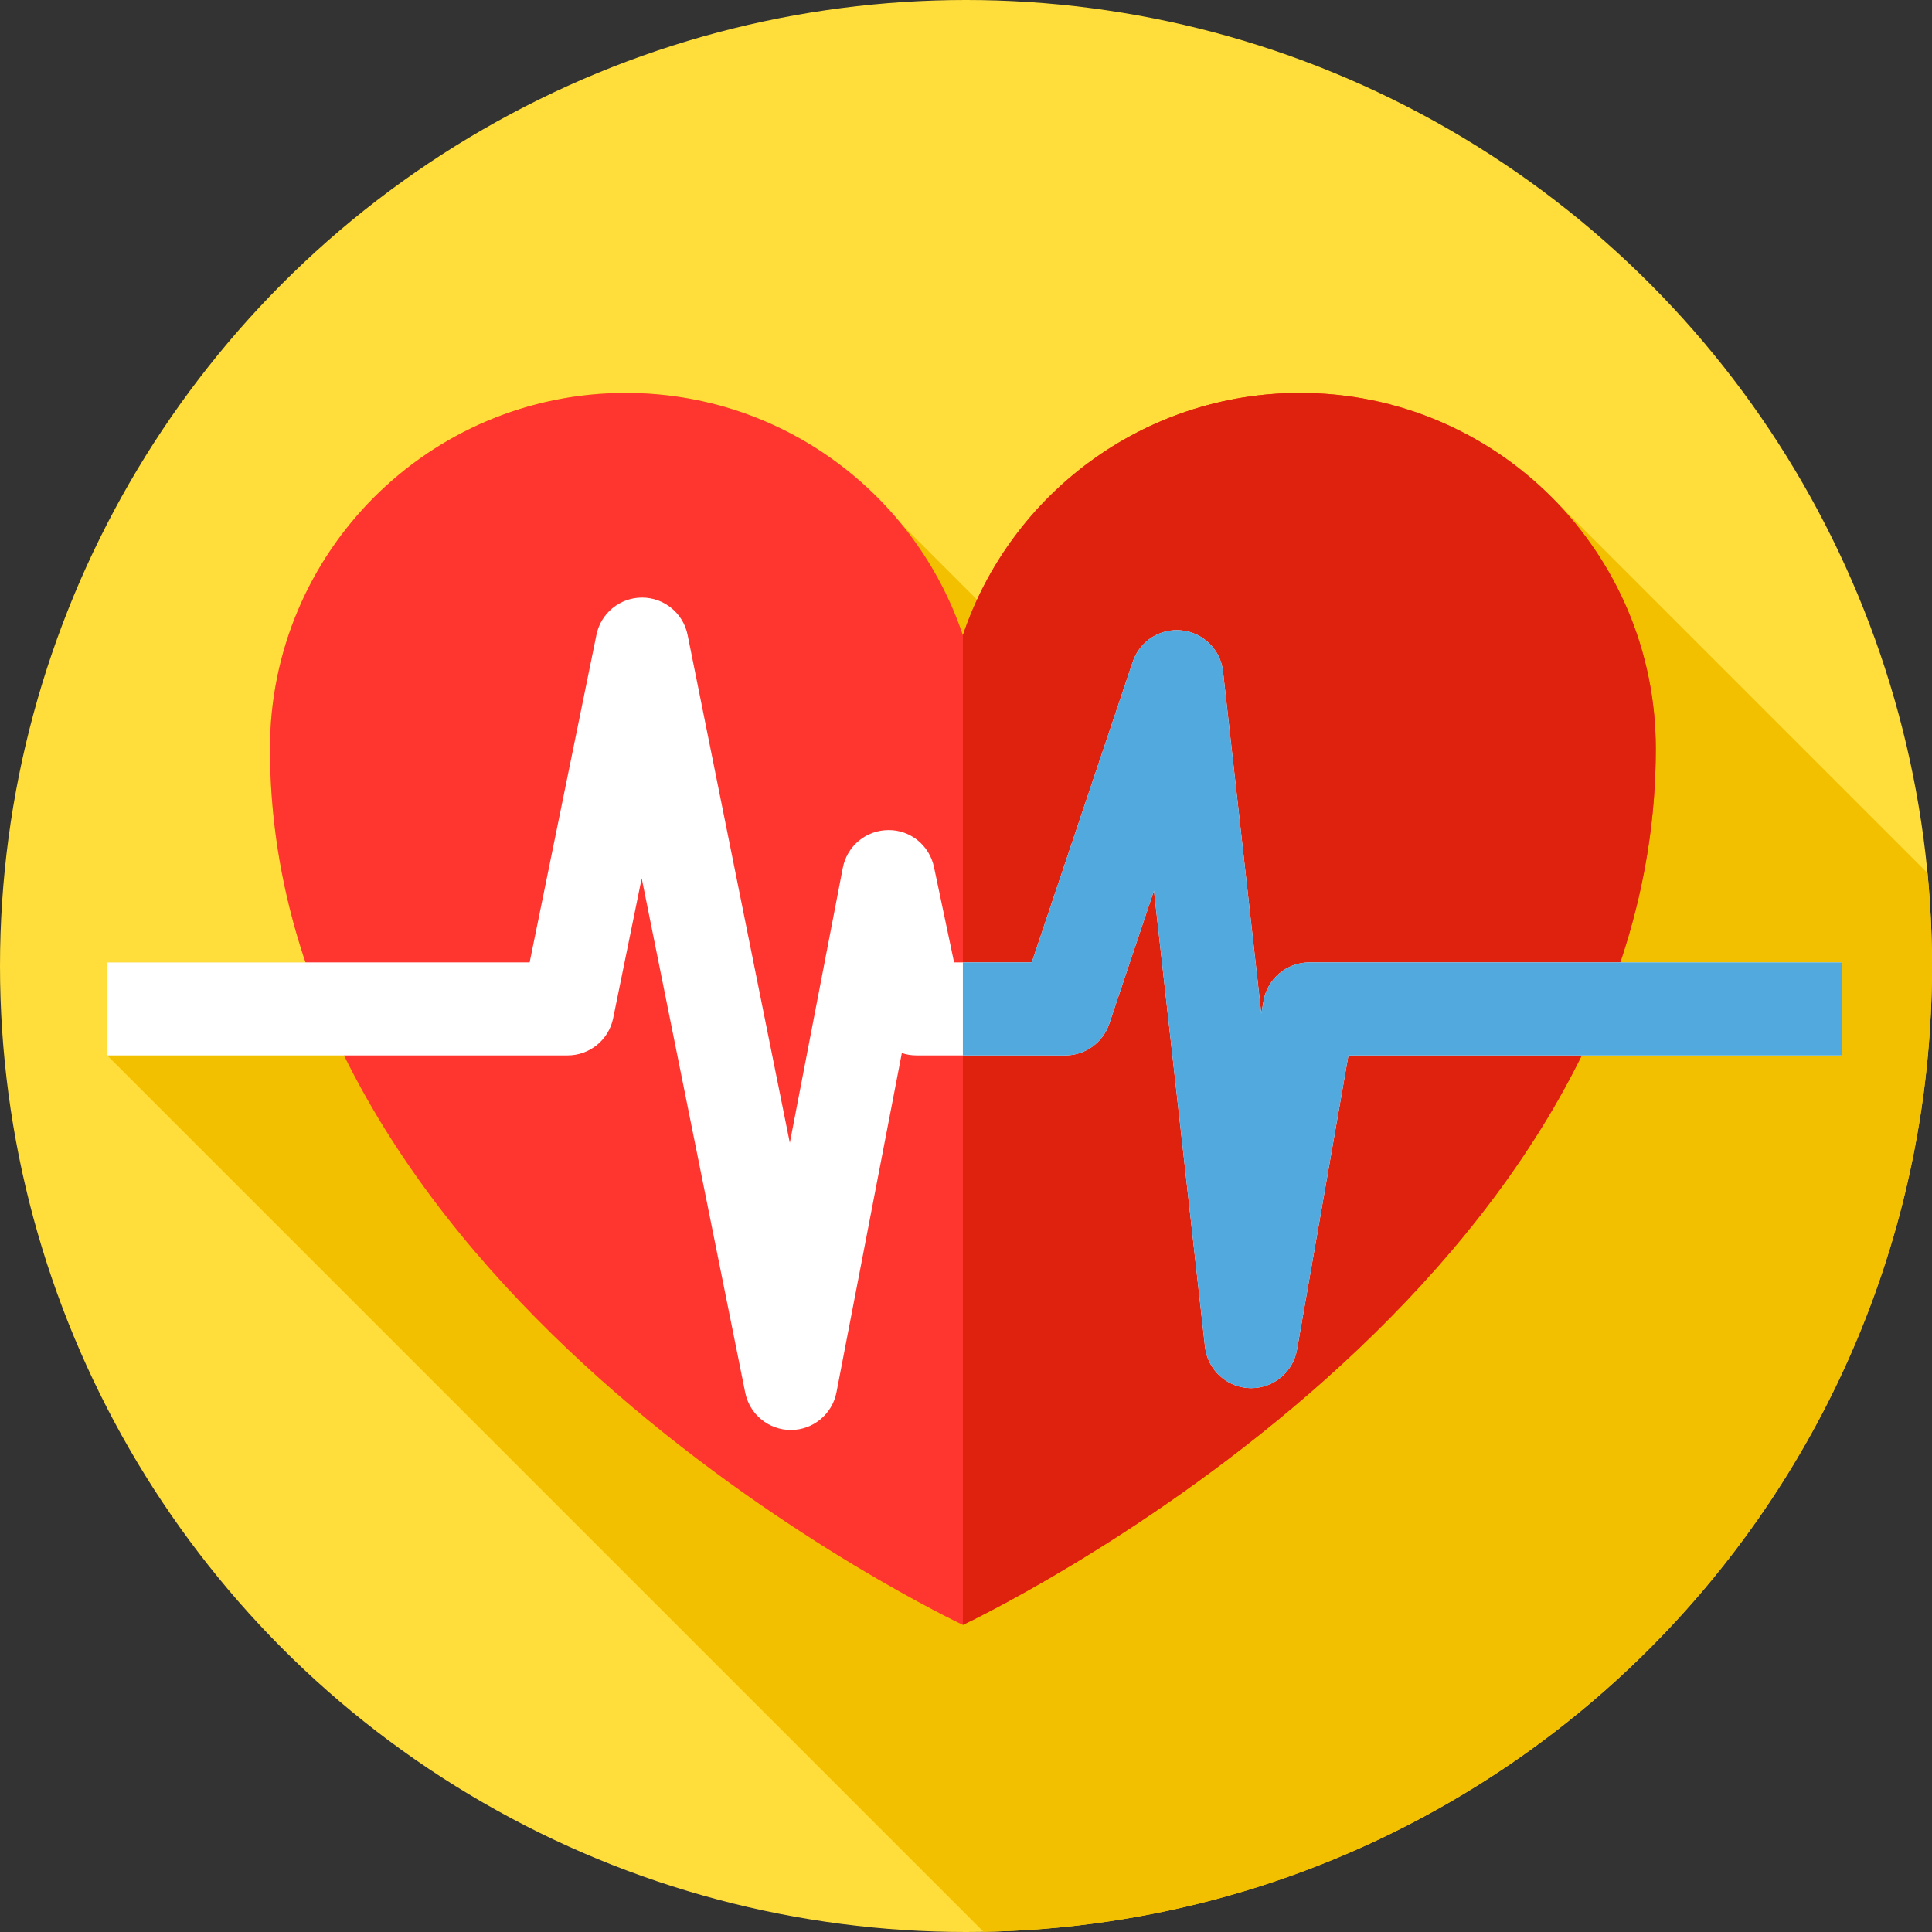 <?xml version="1.0" encoding="iso-8859-1"?>
<!-- Generator: Adobe Illustrator 19.0.0, SVG Export Plug-In . SVG Version: 6.00 Build 0)  -->
<svg version="1.1" id="Capa_1" xmlns="http://www.w3.org/2000/svg" xmlns:xlink="http://www.w3.org/1999/xlink" x="0px" y="0px"
	 viewBox="0 0 512 512" style="enable-background:new 0 0 512 512;" xml:space="preserve">
<rect x="0" y="0" width="512" height="512" fill="#333333" stroke="none"/>
<circle style="fill:#FFDD3B;" cx="256" cy="256" r="256"/>
<path style="fill:#F3C000;" d="M510.817,231.382l-99.631-99.631c-17.06-17.06-40.63-27.613-66.664-27.613
	c-37.964,0-70.654,22.455-85.593,54.796l-20.01-20.01c-17.28-21.22-43.593-34.785-73.094-34.785
	c-52.069,0-94.278,42.21-94.278,94.278c0,20.027,3.459,38.925,9.419,56.633H28.414v24.648l232.244,232.244
	C399.891,509.455,512,395.828,512,256C512,247.694,511.59,239.486,510.817,231.382z"/>
<path style="fill:#FF3630;" d="M344.522,104.139c-41.547,0-76.791,26.887-89.349,64.2c-12.558-37.314-47.801-64.2-89.348-64.2
	c-52.069,0-94.278,42.21-94.278,94.278c0,146.039,183.627,232.19,183.627,232.19s183.627-86.151,183.627-232.19
	C438.8,146.349,396.591,104.139,344.522,104.139z"/>
<path style="fill:#DE220E;" d="M255.174,168.339c12.558-37.314,47.801-64.2,89.349-64.2c52.069,0,94.278,42.21,94.278,94.278
	c0,146.039-183.627,232.19-183.627,232.19V168.339z"/>
<path style="fill:#FFFFFF;" d="M209.574,378.963c-5.866,0.001-10.921-4.137-12.081-9.892l-27.436-136.318l-7.563,37.084
	c-1.169,5.74-6.219,9.861-12.075,9.861H28.414v-24.648h111.943l17.708-86.824c1.17-5.74,6.219-9.861,12.075-9.861
	c0.005,0,0.011,0,0.016,0c5.863,0.008,10.908,4.145,12.065,9.892l27.091,134.609l14.043-72.889c1.11-5.761,6.127-9.941,11.993-9.992
	c5.889-0.101,10.956,4.041,12.166,9.781l5.331,25.283h20.58l26.755-79.658c1.84-5.48,7.24-8.949,12.99-8.33
	c5.748,0.614,10.297,5.139,10.94,10.884l10.145,90.683l0.591-3.376c1.03-5.898,6.152-10.203,12.141-10.203h141.109v24.648H357.345
	l-13.623,77.971c-1.034,5.913-6.17,10.202-12.136,10.203c-0.128,0-0.254-0.002-0.384-0.006c-6.128-0.188-11.186-4.854-11.869-10.948
	L305.81,236.044l-11.842,35.254c-1.685,5.018-6.388,8.4-11.682,8.4h-39.437c-1.339,0-2.636-0.216-3.854-0.617l-17.318,89.89
	c-1.114,5.781-6.162,9.968-12.05,9.992C209.609,378.963,209.592,378.963,209.574,378.963z"/>
<path style="fill:#52A9DD;" d="M334.847,265.253l-0.591,3.376l-10.145-90.683c-0.643-5.746-5.193-10.271-10.94-10.884
	c-5.75-0.619-11.15,2.851-12.99,8.33l-26.755,79.658h-18.252v24.648h27.112c5.294,0,9.997-3.382,11.682-8.4l11.842-35.254
	l13.524,120.874c0.682,6.094,5.741,10.759,11.869,10.948c0.13,0.004,0.257,0.006,0.384,0.006
	c5.967-0.001,11.103-4.289,12.136-10.203l13.623-77.971h130.751v-24.648H346.987C340.999,255.05,335.878,259.354,334.847,265.253z"
	/>
<g>
</g>
<g>
</g>
<g>
</g>
<g>
</g>
<g>
</g>
<g>
</g>
<g>
</g>
<g>
</g>
<g>
</g>
<g>
</g>
<g>
</g>
<g>
</g>
<g>
</g>
<g>
</g>
<g>
</g>
</svg>

